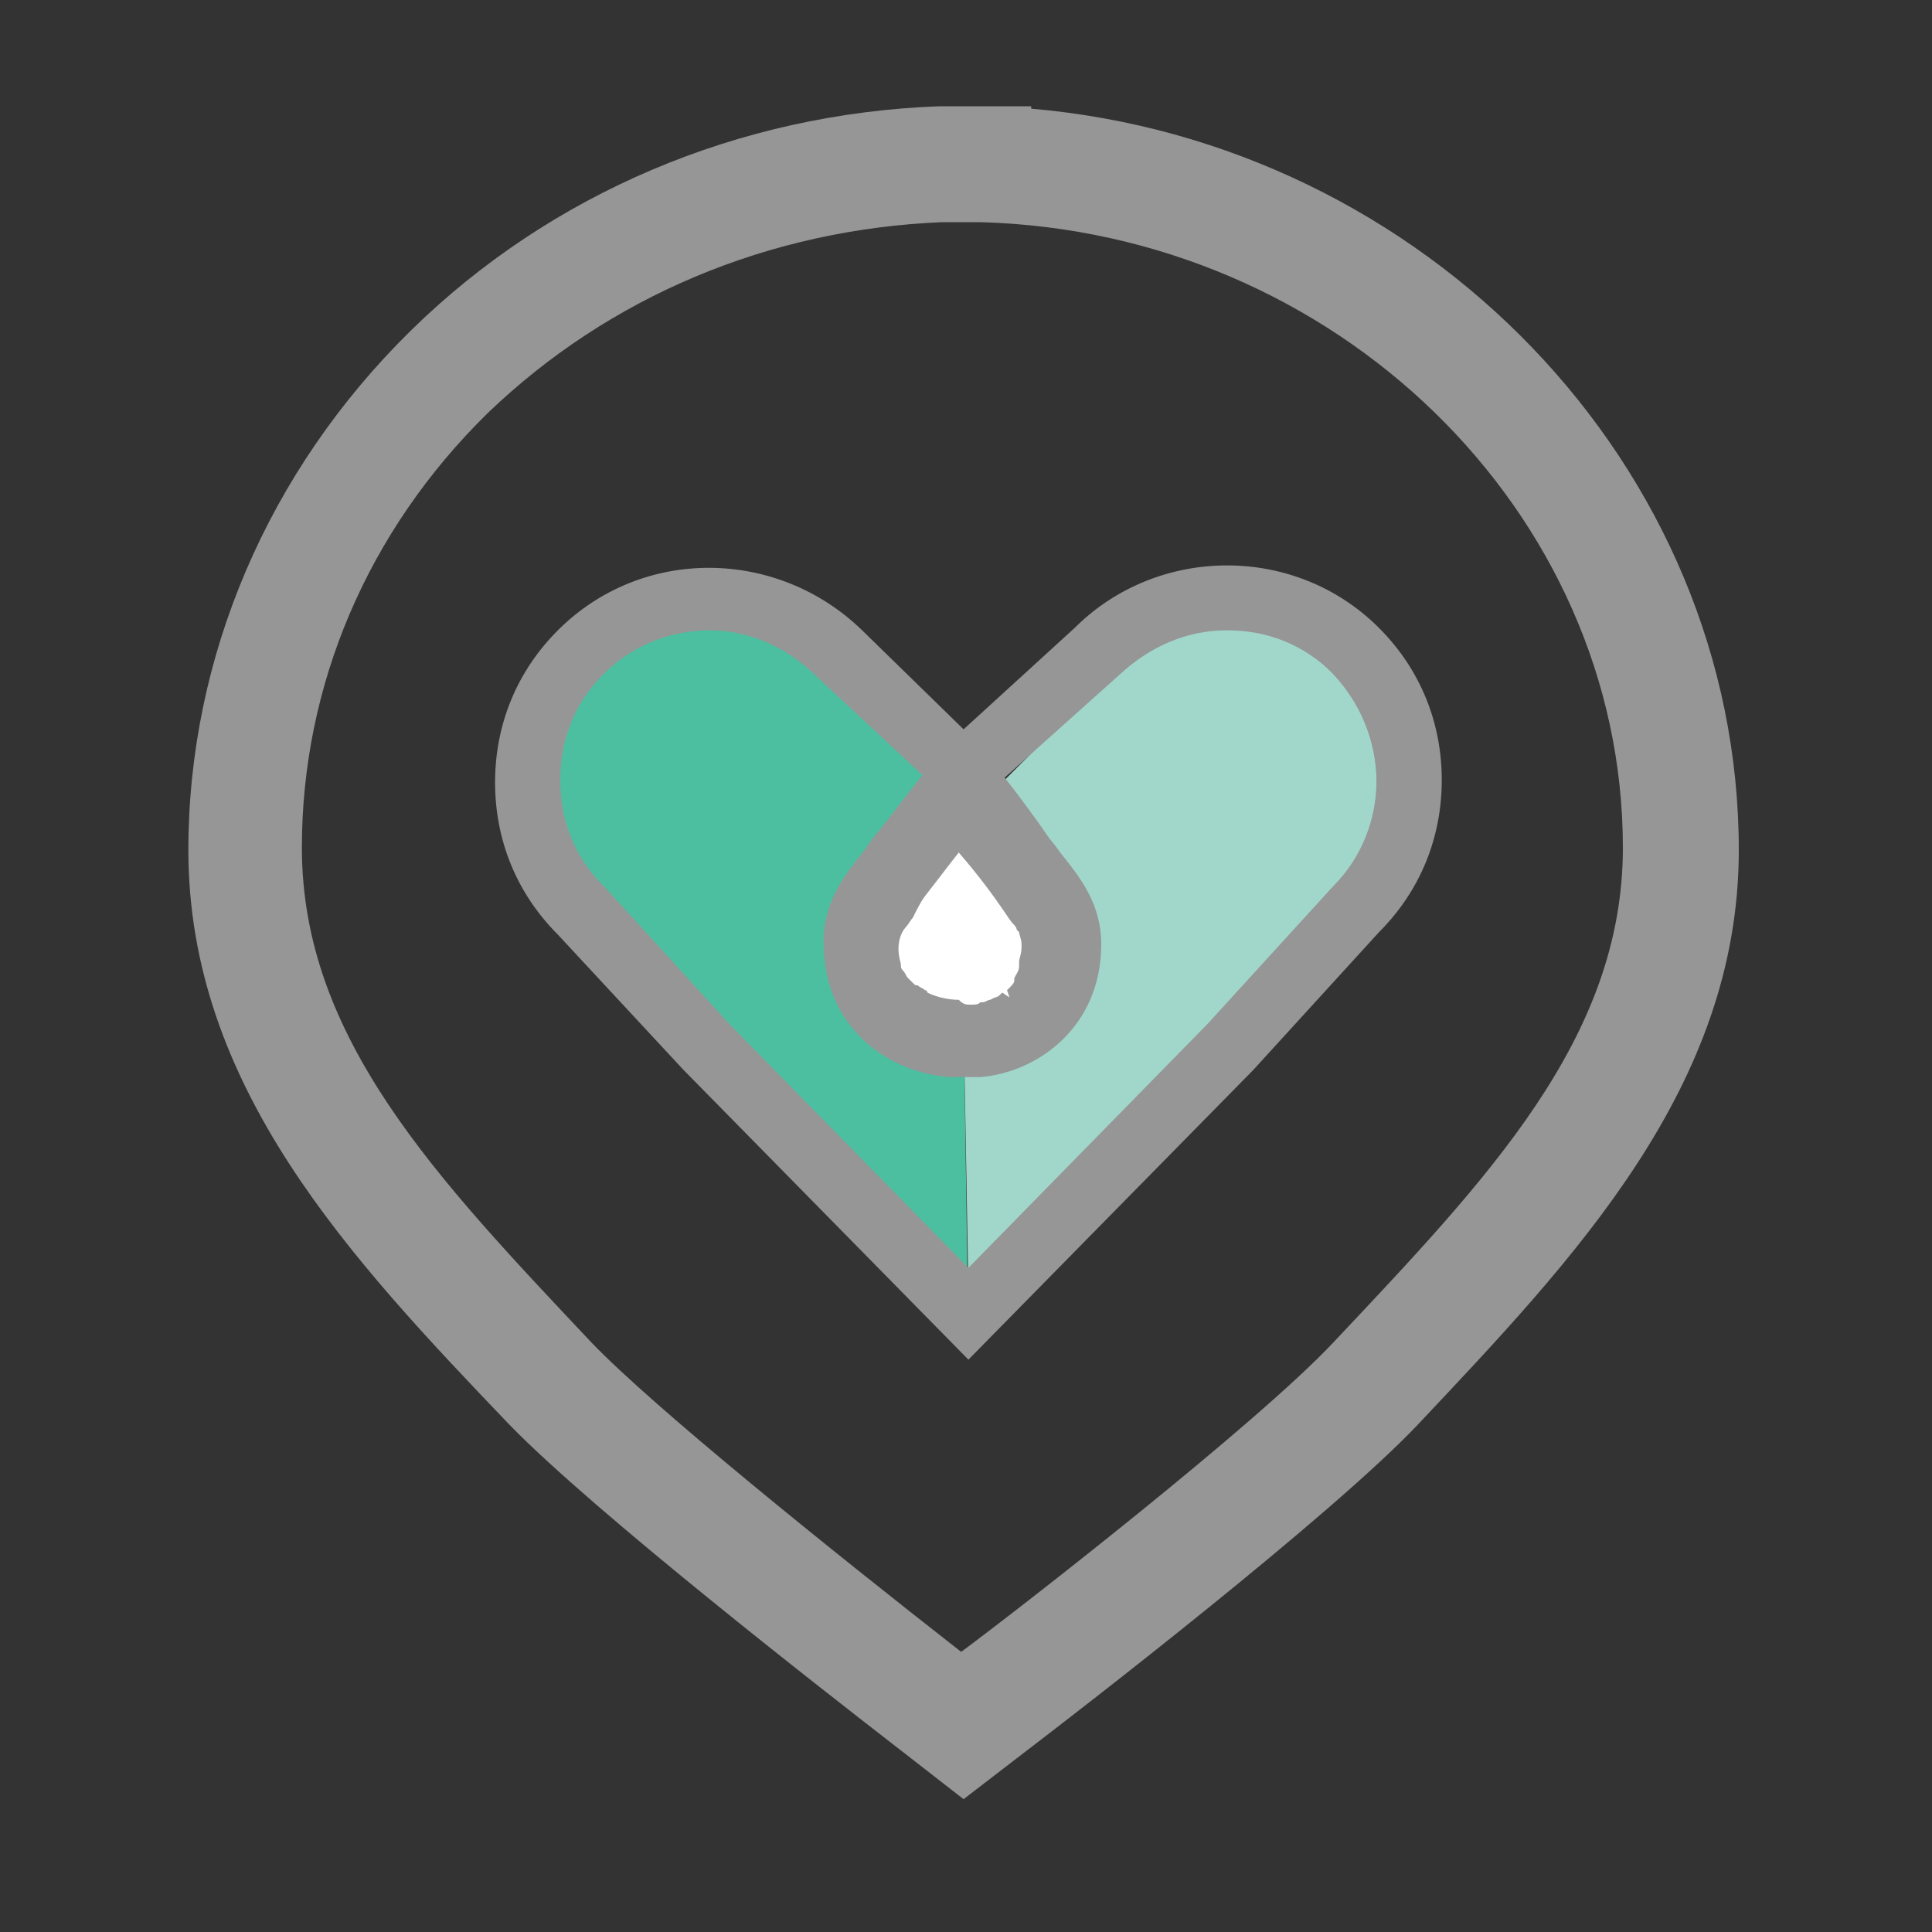 <?xml version="1.0" encoding="utf-8"?>
<!-- Generator: Adobe Illustrator 19.1.0, SVG Export Plug-In . SVG Version: 6.00 Build 0)  -->
<svg version="1.1" xmlns="http://www.w3.org/2000/svg" xmlns:xlink="http://www.w3.org/1999/xlink" x="0px" y="0px"
	 viewBox="0 0 80 80" style="enable-background:new 0 0 80 80;" xml:space="preserve">
<rect x="0" y="0" width="80" height="80" fill="#333333" stroke="none"/>
<style type="text/css">
	.st0{fill:#F9F9F9;}
	.st1{fill:#FFFFFF;}
	.st2{fill:#55B393;}
	.st3{fill:#73D8C5;}
	.st4{fill:#96E1D6;}
	.st5{fill:#AFEFE5;}
	.st6{fill:#FDFDFD;}
	.st7{fill:#DBF5F3;}
	.st8{fill:none;stroke:#DCF5F3;stroke-width:0.5;stroke-miterlimit:10;}
	.st9{fill:url(#SVGID_1_);}
	.st10{fill:none;stroke:#FFFFFF;stroke-miterlimit:10;}
	.st11{fill:#FFFFFF;stroke:#FFFFFF;stroke-miterlimit:10;}
	.st12{fill:none;stroke:#D3D3D3;stroke-miterlimit:10;}
	.st13{fill:#FFFFFF;stroke:#D3D3D3;stroke-width:0.75;stroke-miterlimit:10;}
	.st14{fill:#96E1D6;stroke:#96E1D6;stroke-miterlimit:10;}
	.st15{fill:none;stroke:#D3D3D3;stroke-width:0.75;stroke-miterlimit:10;}
	.st16{fill:#D3D3D3;}
	.st17{fill:none;}
	.st18{fill:#D3D3D3;stroke:#D3D3D3;stroke-width:0.12;stroke-miterlimit:10;}
	.st19{fill:none;stroke:#D3D3D3;stroke-width:2;stroke-miterlimit:10;}
	.st20{fill:#D3D3D3;stroke:#D3D3D3;stroke-miterlimit:10;}
	.st21{fill:#D3D3D3;stroke:#D3D3D3;stroke-width:0.25;stroke-miterlimit:10;}
	.st22{fill:none;stroke:#FFFFFF;stroke-width:2;stroke-miterlimit:10;}
	.st23{fill:none;stroke:#FFFFFF;stroke-width:6;stroke-miterlimit:10;}
	.st24{fill:none;stroke:#FFFFFF;stroke-width:3;stroke-miterlimit:10;}
	.st25{fill:none;stroke:#FFFFFF;stroke-width:4;stroke-miterlimit:10;}
	.st26{fill:#FFFFFF;stroke:#D3D3D3;stroke-width:0.12;stroke-miterlimit:10;}
	.st27{fill:#969696;stroke:#D3D3D3;stroke-miterlimit:10;}
	.st28{fill:#A1D7CA;}
	.st29{fill:#4CBFA0;}
	.st30{fill:#969696;}
	.st31{fill:#FFFFFF;stroke:#FFFFFF;stroke-width:0.5;stroke-miterlimit:10;}
	.st32{fill:none;stroke:#969696;stroke-width:3;stroke-miterlimit:10;}
	.st33{fill:#C1C1C1;}
</style>
<g id="Layer_1">
</g>
<g id="Layer_2">
	<g>
		<g>
			<polygon class="st29" points="39.8,32.3 33.3,25.8 27.8,24.9 22.6,29.8 22,33.4 24.6,38.2 40.1,55.5 39.9,42.2 38.2,41.8 
				35.7,41 36.4,34.6 			"/>
		</g>
		<g>
			<polygon class="st1" points="39.8,44.2 39.8,32.3 42.6,37.9 42.7,41.8 			"/>
		</g>
		<g>
			<polygon class="st1" points="39.9,33.4 39.9,43.4 35.7,39.9 			"/>
		</g>
		<g>
			<polyline class="st28" points="41.6,32.3 47.5,26.4 54.4,24.9 57.6,31.1 56.6,38.2 40.1,53.4 39.9,42.2 44.5,41.5 44.1,38.3 
				40.7,33.4 41.6,32.3 			"/>
		</g>
		<g>
			<g>
				<g>
					<g>
						<g>
							<path class="st30" d="M40.1,55.9l11.6-11.8l5.2-5.6l0,0c1.6-1.6,2.5-3.8,2.5-6.1c0-2.3-0.9-4.5-2.5-6.1
								c-3.4-3.3-8.8-3.3-12.1,0l-4.8,4.3l-4.4-4.3c-3.3-3.4-8.8-3.4-12.2,0c-1.6,1.6-2.5,3.8-2.5,6.1c0,2.3,0.9,4.5,2.5,6.1
								l5.2,5.6L40.1,55.9z M39.9,34.9c1.4,1.7,2.1,2.7,2.5,3.2c0.1,0.1,0.1,0.2,0.2,0.3c0,0.1,0.1,0.1,0.1,0.1
								c0.1,0.2,0.2,0.4,0.2,0.6c0,0,0,0,0,0.1c0,0,0,0,0,0.1c0,0.3,0,0.5-0.1,0.6c0,0,0,0,0,0c0,0,0,0.1,0,0.1c0,0,0,0.1,0,0.1
								c-0.1,0.2-0.1,0.4-0.2,0.5c0,0.1-0.1,0.1-0.1,0.1c-0.1,0.1-0.2,0.2-0.3,0.3c-0.1,0.1-0.1,0.1-0.2,0.2
								c-0.1,0.1-0.1,0.1-0.2,0.2c-0.1,0.1-0.2,0.1-0.3,0.2c-0.1,0-0.1,0.1-0.2,0.1c-0.1,0-0.2,0.1-0.3,0.1c-0.1,0-0.1,0-0.2,0
								c-0.1,0-0.2,0.1-0.3,0.1c0,0-0.1,0-0.1,0c-0.2,0-0.3,0-0.4,0v0h0h0c-0.4,0-0.9-0.1-1.4-0.3c0,0-0.1-0.1-0.1-0.1
								c-0.1-0.1-0.2-0.1-0.3-0.2c-0.1,0-0.1-0.1-0.2-0.2c-0.1-0.1-0.1-0.1-0.2-0.2c-0.1-0.1-0.2-0.3-0.3-0.4c0,0,0,0,0,0
								c-0.2-0.3-0.2-0.5-0.2-0.6c0,0,0,0,0,0l0,0c-0.3-1,0.2-1.5,0.2-1.5c0,0,0,0,0,0c0.1-0.1,0.2-0.3,0.3-0.4
								C38.5,36.5,39.9,34.9,39.9,34.9z M24.8,37c-1.2-1.2-1.9-2.9-1.9-4.6c0-1.7,0.7-3.4,1.9-4.6c2.6-2.5,6.7-2.5,9.2,0l4.5,4.5
								c-0.5,0.6-1.5,1.9-1.9,2.5c-0.2,0.3-0.4,0.5-0.6,0.8c-0.8,1-1.7,2.1-1.7,3.6c0,3.4,2.6,5.2,5.2,5.3v0h0.1c0.1,0,0.1,0,0.2,0
								v0h0v0c0.1,0,0.1,0,0.2,0h0.2v0c2.6-0.2,5-2,5-5.3c0-1.6-0.9-2.7-1.7-3.6c-0.2-0.3-0.5-0.6-0.6-0.8c-0.4-0.6-1.4-1.8-1.9-2.5
								l4.9-4.5l0,0c2.5-2.6,6.7-2.6,9.2,0c1.2,1.2,1.9,2.9,1.9,4.6c0,1.7-0.7,3.4-1.9,4.6l-5.2,5.7L40.1,52.9L30,42.6L24.8,37
								L24.8,37z"/>
						</g>
					</g>
				</g>
				<g>
					<g>
						<g>
							<path class="st30" d="M40.1,56.3L28.3,44.3l-5.2-5.6c-1.7-1.7-2.6-3.9-2.6-6.3c0-2.4,0.9-4.6,2.6-6.3c3.5-3.5,9.1-3.4,12.6,0
								l4.2,4.1l4.6-4.2c3.4-3.4,9.1-3.5,12.6,0c1.7,1.7,2.6,3.9,2.6,6.3c0,2.4-0.9,4.6-2.6,6.3l-5.2,5.7L40.1,56.3z M29.4,24.1
								c-2.1,0-4.2,0.8-5.9,2.4c-1.6,1.6-2.4,3.6-2.4,5.9c0,2.2,0.9,4.3,2.4,5.9l5.2,5.6l11.4,11.6l11.4-11.6l5.2-5.6
								c1.6-1.6,2.4-3.7,2.4-5.9c0-2.2-0.9-4.3-2.4-5.9c-3.2-3.2-8.5-3.2-11.7,0l-5,4.5l-4.6-4.5C33.7,24.9,31.6,24.1,29.4,24.1z
								 M40.1,53.4L29.8,42.8l-5.2-5.7c-1.3-1.3-2-3-2-4.8c0-1.8,0.7-3.5,2-4.8c2.7-2.7,7-2.6,9.7,0l4.7,4.6l-0.2,0.2
								c-0.4,0.5-1.5,1.9-1.9,2.5c-0.2,0.3-0.4,0.6-0.7,0.9c-0.7,0.9-1.6,2-1.6,3.4c0,3.3,2.5,4.9,4.9,5l0.2,0l0.5,0
								c2.4-0.2,4.8-1.8,4.8-5c0-1.5-0.8-2.5-1.6-3.4c-0.2-0.3-0.5-0.6-0.7-0.9c-0.3-0.5-1.2-1.6-1.9-2.4l-0.2-0.2l5.1-4.7
								c1.3-1.3,3-2,4.8-2h0c1.8,0,3.5,0.7,4.8,2c1.3,1.3,2,3,2,4.8c0,1.8-0.7,3.5-2,4.8l-5.2,5.7L40.1,53.4z M29.4,26.1
								c-1.6,0-3.2,0.6-4.4,1.8c-1.2,1.2-1.8,2.7-1.8,4.4c0,1.7,0.6,3.2,1.8,4.4l0.1,0.1l5.1,5.6l9.9,10.1L50,42.4l5.2-5.7
								c1.2-1.2,1.8-2.8,1.8-4.4c0-1.7-0.7-3.2-1.8-4.4c-1.2-1.2-2.7-1.8-4.4-1.8h0c-1.7,0-3.2,0.7-4.4,1.8l-4.8,4.3
								c0.4,0.5,1.3,1.7,1.7,2.3c0.2,0.3,0.4,0.5,0.6,0.8c0.8,1,1.7,2.1,1.7,3.8c0,3.4-2.6,5.3-5,5.5v0l-0.6,0c-0.1,0-0.1,0-0.1,0
								l-0.6,0c-2.5-0.2-5.2-2-5.2-5.6c0-1.7,0.9-2.8,1.7-3.8c0.2-0.3,0.4-0.6,0.6-0.8c0.4-0.5,1.3-1.7,1.8-2.3L33.8,28
								C32.6,26.8,31,26.1,29.4,26.1z M39.9,42.2L39.9,42.2c-0.6,0-1.1-0.1-1.6-0.4c0,0-0.1,0-0.1-0.1c-0.2-0.1-0.3-0.2-0.4-0.3
								c-0.1-0.1-0.1-0.1-0.2-0.2c-0.1-0.1-0.1-0.1-0.2-0.2c-0.1-0.1-0.2-0.3-0.3-0.4c-0.1-0.2-0.2-0.4-0.3-0.7l0-0.1
								c-0.3-1.1,0.2-1.7,0.2-1.7c0.1-0.1,0.2-0.3,0.3-0.4c1-1.4,2.3-3,2.3-3.1l0.2-0.3l0.2,0.3c1.4,1.6,2.1,2.7,2.5,3.2
								c0.1,0.1,0.1,0.2,0.2,0.3l0.1,0.1c0.1,0.2,0.2,0.4,0.2,0.7l0,0.1c0,0,0,0.1,0,0.1c0,0.3-0.1,0.6-0.1,0.7l0,0.1
								c0,0,0,0.1,0,0.1c-0.1,0.2-0.2,0.4-0.2,0.6c0,0,0,0.1-0.1,0.1c-0.1,0.2-0.2,0.3-0.3,0.4c-0.1,0.1-0.1,0.1-0.2,0.2L42,41.5
								c-0.1,0-0.1,0.1-0.2,0.1c-0.1,0.1-0.2,0.1-0.3,0.2l-0.1,0c0,0-0.1,0-0.1,0.1c-0.1,0-0.2,0.1-0.3,0.1c-0.1,0-0.1,0-0.2,0
								c-0.1,0-0.2,0.1-0.4,0.1l-0.1,0C40.1,42.2,39.9,42.2,39.9,42.2z M40.2,41.6l0.1,0.3L40.2,41.6c0.2,0,0.3,0,0.4-0.1
								c0.1,0,0.1,0,0.1,0c0.1,0,0.2-0.1,0.3-0.1l0.2-0.1c0.1,0,0.2-0.1,0.2-0.1c0,0,0.1-0.1,0.1-0.1l0.3,0.2L41.7,41
								c0,0,0.1-0.1,0.1-0.1c0.1-0.1,0.2-0.2,0.2-0.3l0-0.1c0.1-0.2,0.2-0.3,0.2-0.5l0-0.1c0,0,0,0,0,0s0,0,0-0.1
								c0-0.1,0.1-0.3,0.1-0.6l0-0.1c0-0.2-0.1-0.4-0.1-0.5l-0.1-0.1c0-0.1-0.1-0.2-0.2-0.3c-0.3-0.4-0.9-1.4-2.2-2.9
								c-0.4,0.5-1.3,1.7-2.1,2.7c-0.1,0.1-0.2,0.3-0.2,0.4l-0.1,0.1c0,0-0.3,0.4-0.1,1.2l0,0.1c0,0.1,0.1,0.3,0.2,0.4
								c0.1,0.1,0.1,0.2,0.2,0.3c0.1,0.1,0.1,0.1,0.2,0.2c0.1,0.1,0.1,0.1,0.2,0.1c0.1,0.1,0.2,0.1,0.3,0.2c0.1,0,0.1,0.1,0.1,0.1
								c0.4,0.2,0.9,0.3,1.3,0.3C39.9,41.6,40,41.6,40.2,41.6z"/>
						</g>
					</g>
				</g>
			</g>
			<g>
				<g>
					<g>
						<g>
							<path class="st30" d="M39.9,74.5l-2.7-2.1c-3.1-2.4-12.6-9.8-16.1-13.4C14.5,52.1,7.8,45,7.8,35.2c0-8,3.3-15.7,9.2-21.5
								c5.8-5.7,13.6-9,21.9-9.3l3.8,0l0,0.1C59,5.9,72,19.3,72,35.2c0,9.8-6.8,16.9-13.3,23.8c-3.6,3.8-14.1,11.9-16.2,13.5
								L39.9,74.5z M40,9.2l-1,0c-7.2,0.3-13.8,3.1-18.8,7.9c-5,4.9-7.7,11.3-7.7,18c0,7.9,5.6,13.7,12,20.5
								c2.6,2.7,9.8,8.5,15.3,12.8C42.1,66.7,52,59,55.2,55.6c6.4-6.8,12-12.6,12-20.5c0-13.9-11.9-25.5-26.6-25.9L40,9.2z"/>
						</g>
					</g>
				</g>
			</g>
		</g>
	</g>
</g>
</svg>
